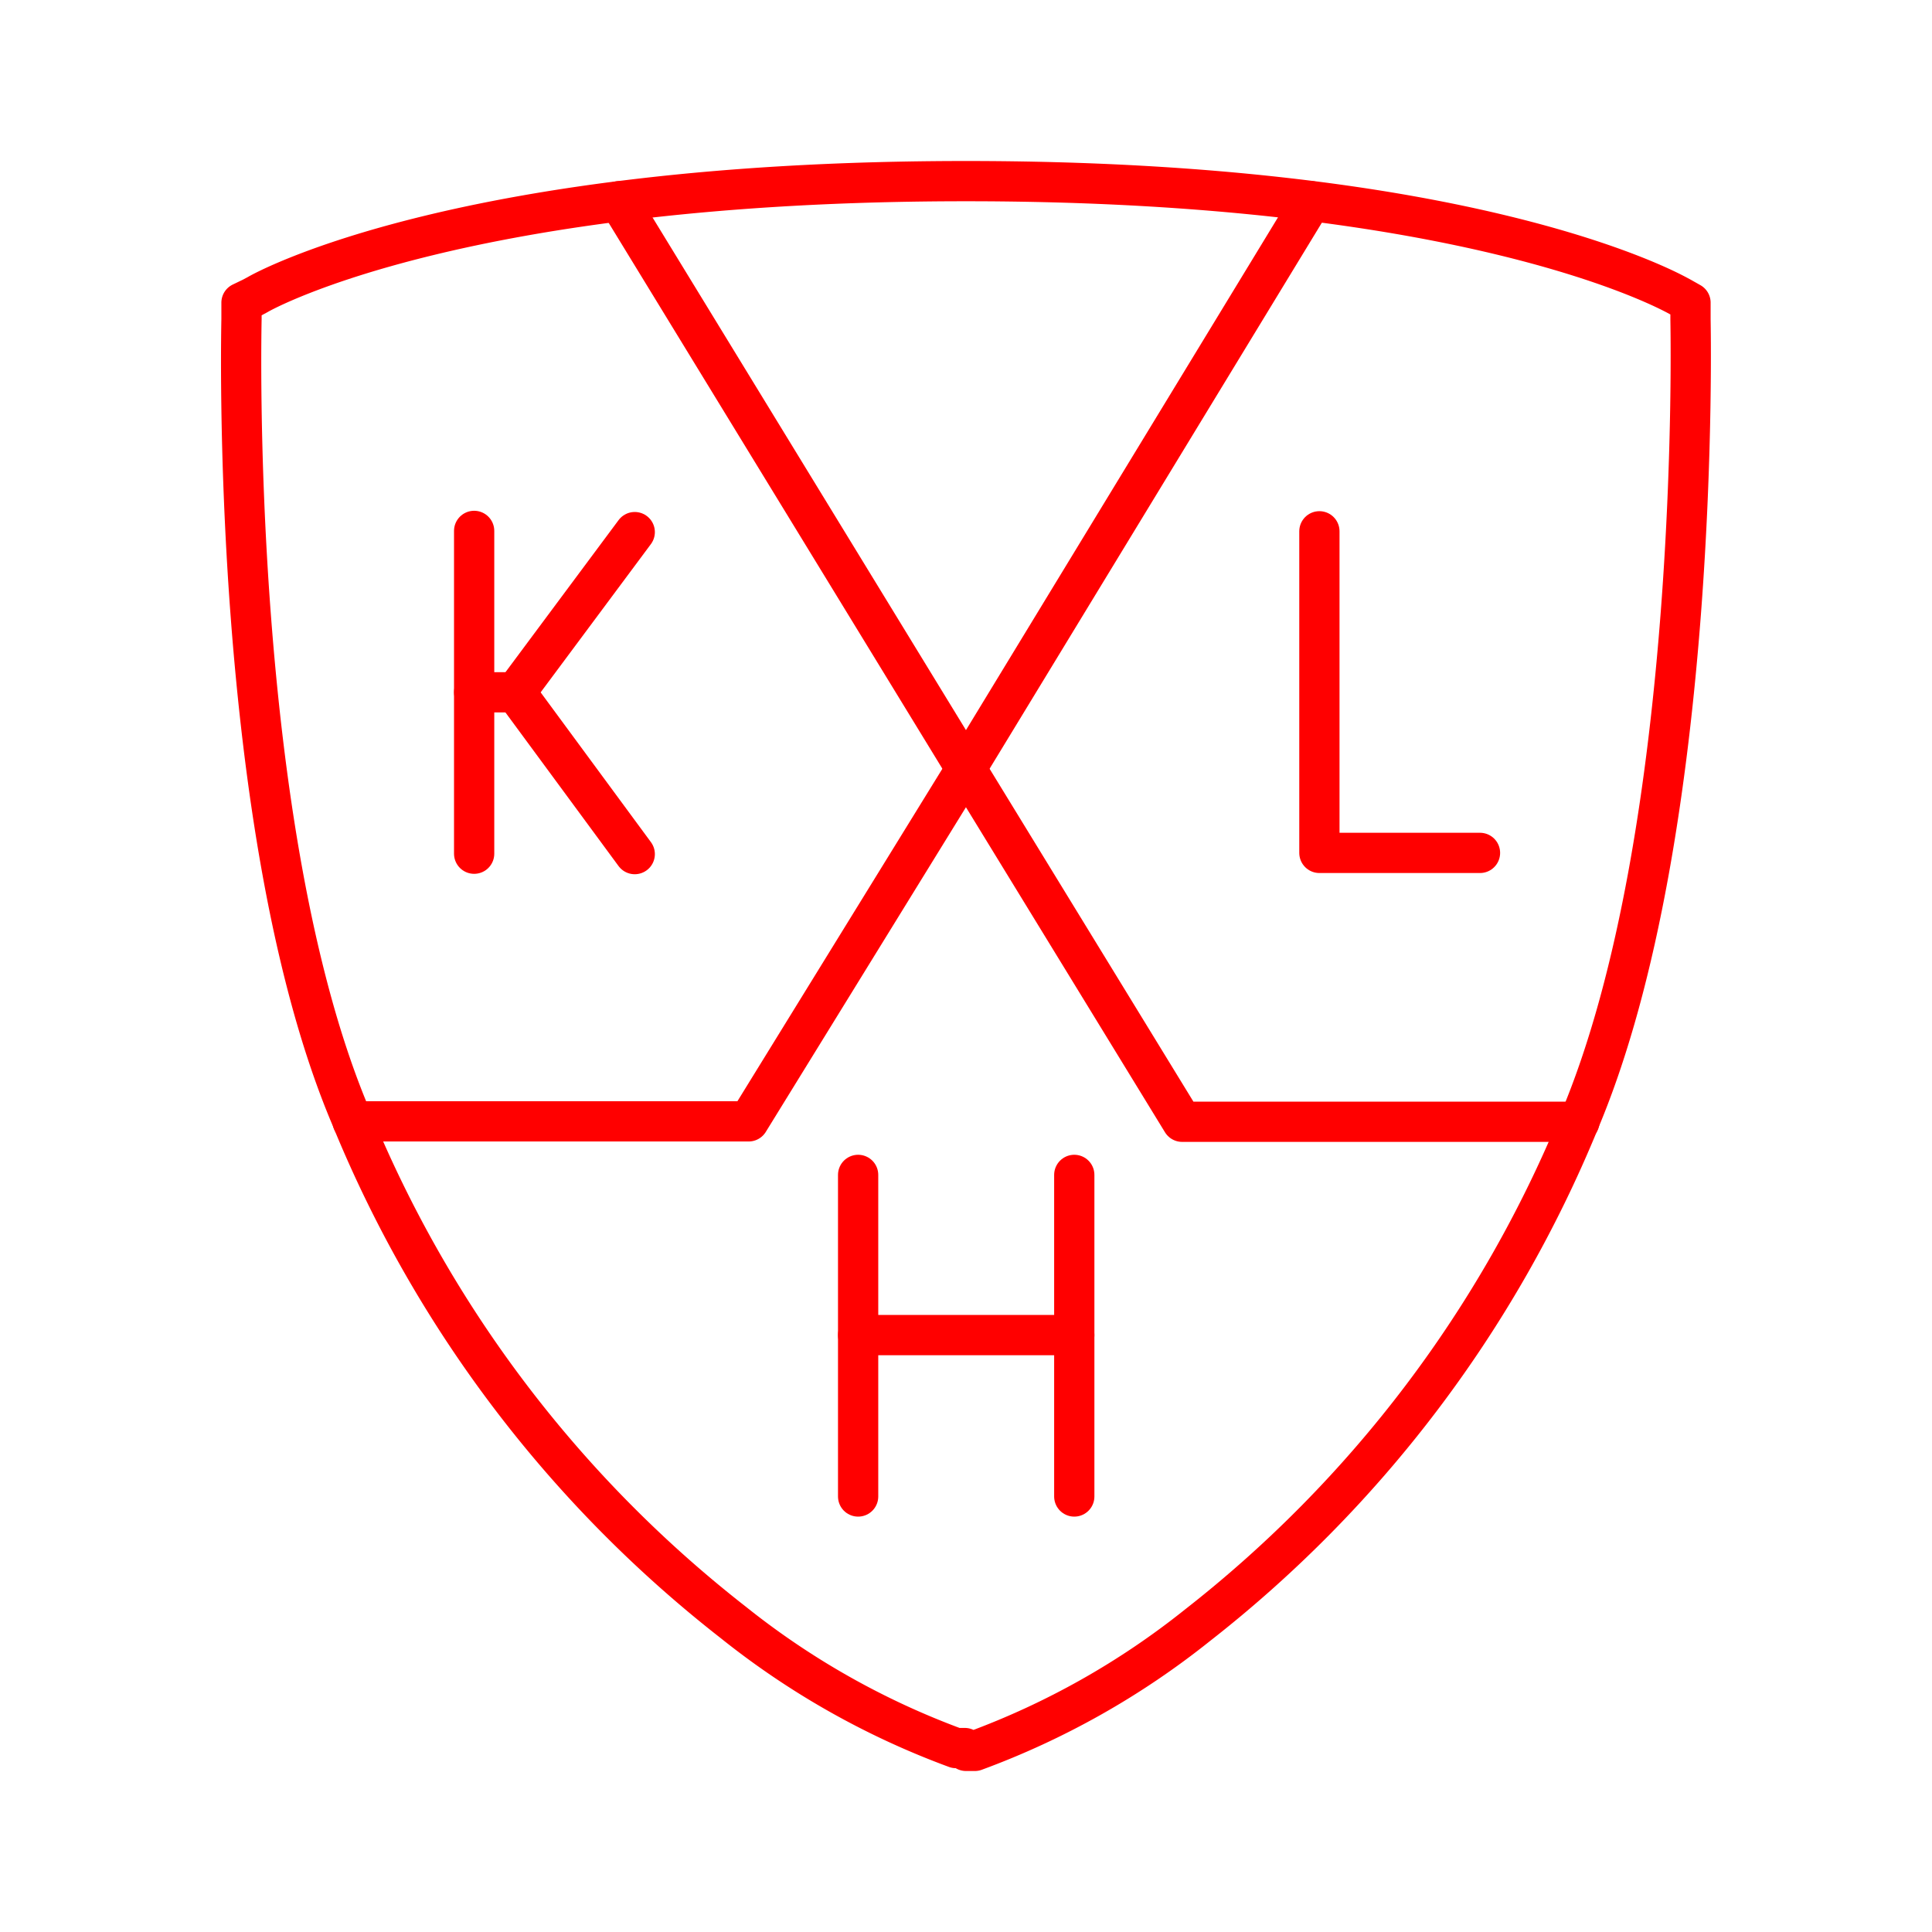 <svg xmlns="http://www.w3.org/2000/svg" viewBox="0 0 48 48"><defs><style>.a{fill:none;stroke:#ff0000;stroke-linecap:round;stroke-linejoin:round;}</style></defs><path class="a" d="M39.24,27.87H29.37L24,19.1l-5.4,8.76H8.76M27.39,39.54"/><path class="a" d="M32.58,5,24,19.1,15.38,5"/><path class="a" d="M24,43.5l.14,0,.08,0a19.79,19.79,0,0,0,5.53-3.12,30.64,30.64,0,0,0,9.49-12.53h0C42.28,20.64,42,8.05,42,7.93V7.52l-.23-.13-.13-.07C41.4,7.2,36.48,4.5,24,4.5h0C11.52,4.5,6.6,7.2,6.4,7.32l-.13.07L6,7.52v.41c0,.12-.31,12.71,2.73,19.85a30.56,30.56,0,0,0,9.49,12.53,19.79,19.79,0,0,0,5.53,3.12l.08,0,.14,0Z"/><line class="a" x1="11.78" y1="13.19" x2="11.78" y2="21.21"/><line class="a" x1="12.81" y1="17.2" x2="15.77" y2="13.22"/><line class="a" x1="12.81" y1="17.2" x2="15.77" y2="21.22"/><line class="a" x1="12.81" y1="17.2" x2="11.78" y2="17.2"/><polyline class="a" points="32.78 13.2 32.78 21.19 36.77 21.19"/><line class="a" x1="21.32" y1="29.19" x2="21.32" y2="37.18"/><line class="a" x1="26.69" y1="29.19" x2="26.69" y2="37.18"/><line class="a" x1="21.32" y1="33.17" x2="26.69" y2="33.17"/></svg>